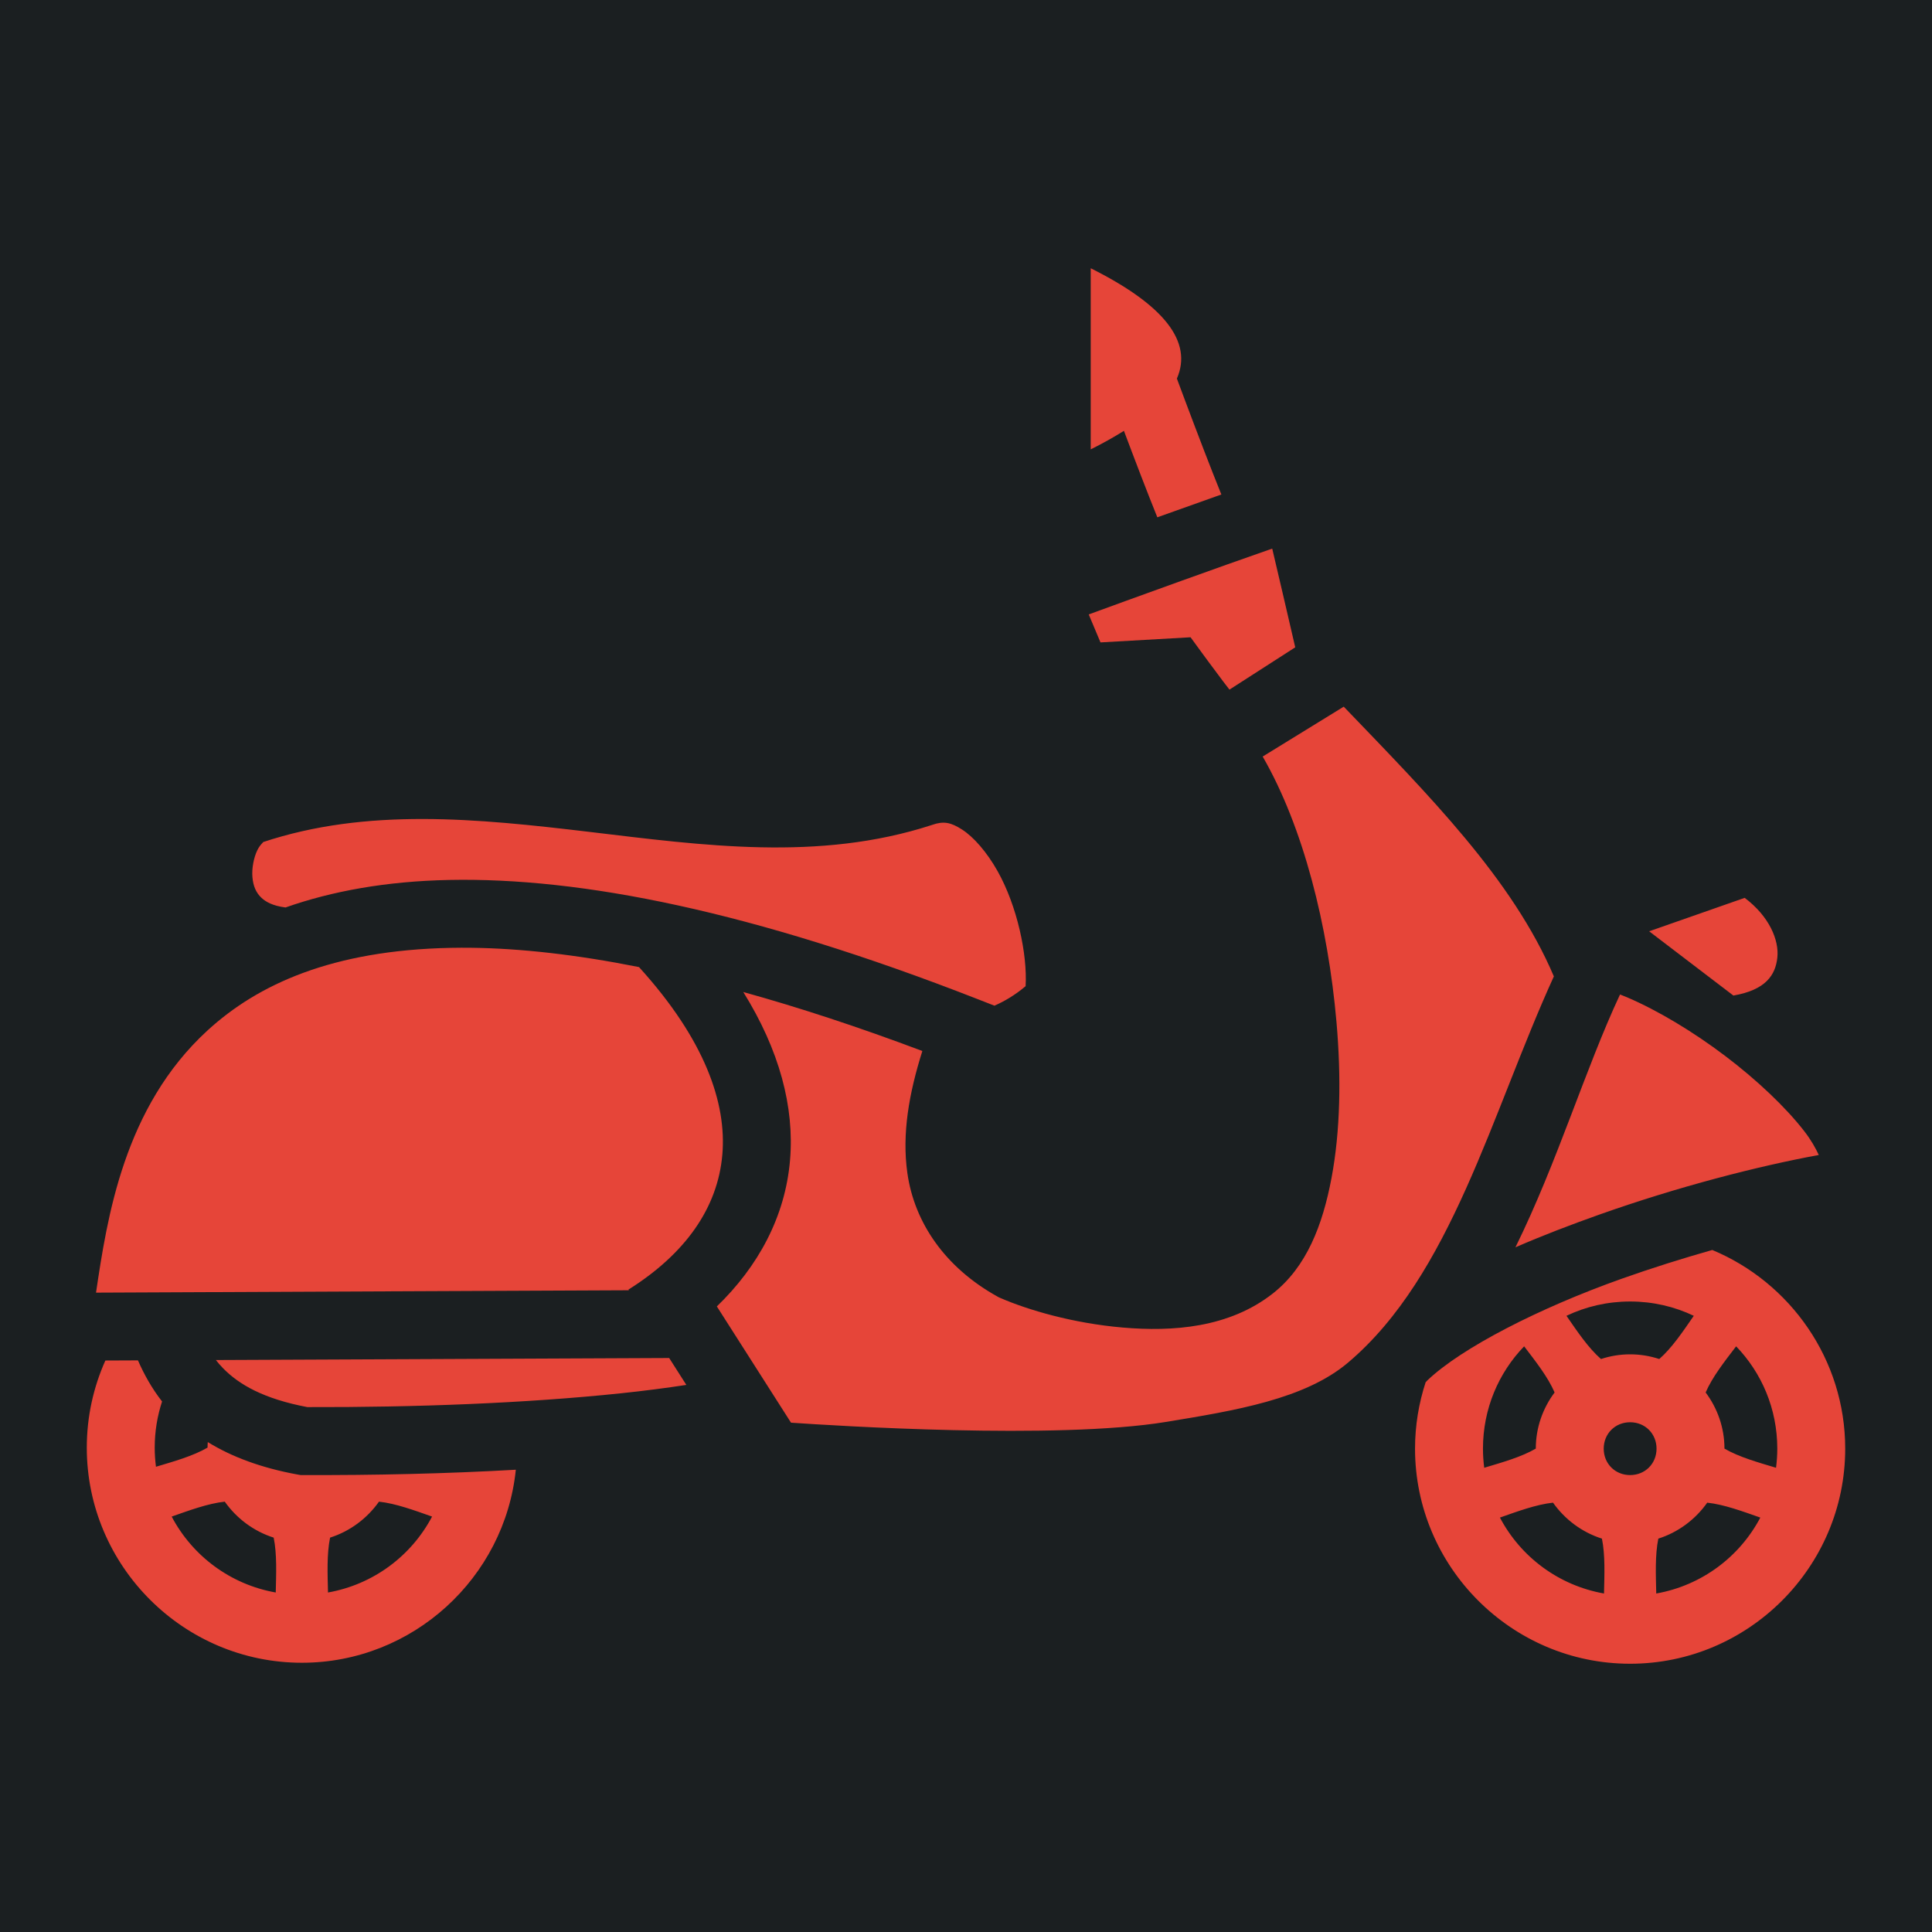 <svg xmlns="http://www.w3.org/2000/svg" viewBox="0 0 512 512" style="height: 512px; width: 512px;"><defs><filter id="shadow-1" height="300%" width="300%" x="-100%" y="-100%"><feFlood flood-color="rgba(58, 63, 94, 1)" result="flood"></feFlood><feComposite in="flood" in2="SourceGraphic" operator="out" result="composite"></feComposite><feGaussianBlur in="composite" stdDeviation="15" result="blur"></feGaussianBlur><feOffset dx="0" dy="0" result="offset"></feOffset><feComposite in2="SourceGraphic" in="offset" operator="atop"></feComposite></filter></defs><path d="M0 0h512v512H0z" fill="#1b1f21" fill-opacity="1"></path><g class="" transform="translate(0,0)" style=""><path d="M289.053 71.09v48c3.275-1.64 6.196-3.276 8.8-4.913 1.292 3.432 2.803 7.44 4.485 11.81 1.477 3.838 2.963 7.615 4.365 11.106.077-.028.134-.05.21-.076 5.91-2.124 11.554-4.132 16.76-5.97-1.42-3.52-2.98-7.487-4.536-11.527-3.76-9.768-7.19-19.033-7.25-19.193 4.254-9.746-3.342-19.492-22.834-29.238zm48.1 74.31c-.478.164-.704.234-1.21.41-6.24 2.166-14.595 5.144-22.94 8.144-12.248 4.404-18.836 6.817-24.478 8.875l3.116 7.415 23.872-1.36 2.888 3.956s2.826 3.867 5.8 7.813c.576.763 1.056 1.364 1.62 2.102l17.43-11.207c-.847-3.666-1.662-7.195-3.352-14.445-.987-4.236-1.906-8.147-2.746-11.704zm18.947 41.876l-21.477 13.217c10.812 18.74 17.32 44.9 19.55 70.266 1.29 14.664 1.04 28.976-1.314 41.45-2.354 12.474-6.606 23.566-15.56 30.59-11.608 9.103-26.544 10.157-39.794 9.012-13.25-1.146-25.115-4.668-32.416-7.838l-.404-.176-.385-.215c-13.903-7.73-21.992-19.64-23.84-32.703-1.476-10.424.446-21.186 3.972-32.35-17.137-6.45-32.922-11.605-47.455-15.633 9.577 15.4 13.588 30.462 12.388 44.577-1.278 15.037-8.492 28.213-19.394 38.742l19.655 30.812c11.346.78 70.357 4.55 99.31-.193 18.44-3.02 36.853-6.05 48.288-15.71 27.358-23.12 37.953-65.914 54.562-102.366-10.913-25.742-33.193-48.06-55.685-71.484zm-243.99 29.768c-14.488-.025-28.696 1.55-42.542 6.166l-.05.016-.05.017c.807-.26-.4.233-1.304 2.133-.903 1.9-1.474 4.718-1.268 7.09.207 2.372.967 4.117 2.362 5.433 1.13 1.066 2.948 2.15 6.412 2.59 12.274-4.322 26.653-6.956 43.39-7.294 34.893-.704 80.16 8.193 139.977 31.565l4.494 1.757c2.697-1.175 5.505-2.836 8.267-5.172.492-8.402-2.215-21.206-7.424-30.477-2.882-5.13-6.388-9.08-9.4-11.02-3.013-1.938-4.913-2.304-7.946-1.245l-.093.033-.094.03c-29.847 9.69-60.57 5.377-90.504 1.81-14.967-1.784-29.735-3.407-44.225-3.432zm350.247 20.898l-25.316 8.86 22.327 17.03c8.538-1.48 11.162-5.398 11.65-10.106.477-4.594-2.13-10.88-8.66-15.784zm-337.185 13.233c-1.96-.027-3.875-.02-5.75.017-31.49.636-51.13 9.713-64.41 21.873-22.254 20.378-26.62 49.78-29.565 69.498l141.213-.628-.113-.18c15.02-9.44 23.675-21.596 24.883-35.805 1.153-13.562-4.553-30.352-22.086-49.662-16.665-3.32-31.352-4.937-44.172-5.113zm304.154 12.373c-9.262 19.81-16.53 44.263-27.717 67.006 7.087-3.09 14.557-5.947 22.156-8.645 20.93-7.43 42.144-12.868 58.236-15.827-.866-1.83-2-3.91-3.832-6.28-4.864-6.297-12.513-13.565-21.004-19.988-8.49-6.423-17.872-12.06-26.008-15.53-.62-.264-1.23-.506-1.832-.737zm24.444 67.71c-7.872 2.233-16.023 4.788-23.983 7.614-21.857 7.76-42.454 18.317-51.5 26.928l-.48.52c-1.812 5.548-2.807 11.456-2.807 17.59 0 31.375 25.626 57 57 57s57-25.625 57-57c0-23.67-14.592-44.064-35.23-52.653zM432 344.91c6.054 0 11.772 1.36 16.87 3.79-2.832 4.102-5.784 8.515-9.147 11.455-2.438-.804-5.033-1.244-7.723-1.244-2.69 0-5.285.44-7.723 1.245-3.363-2.94-6.315-7.353-9.146-11.455 5.098-2.43 10.816-3.79 16.87-3.79zm-28.09 11.88c3.022 3.955 6.308 8.122 8.076 12.227-3.123 4.17-4.983 9.327-4.986 14.88-3.858 2.24-8.938 3.66-13.668 5.075-.212-1.657-.332-3.344-.332-5.06 0-10.576 4.15-20.12 10.91-27.122zm56.18 0c6.76 7.003 10.91 16.546 10.91 27.12 0 1.718-.12 3.405-.332 5.062-4.73-1.414-9.81-2.836-13.668-5.075-.003-5.553-1.863-10.71-4.986-14.88 1.768-4.105 5.054-8.272 8.076-12.227zm-282.75 3.098l-120.13.535c.602.766 1.243 1.506 1.938 2.213 4.273 4.342 10.76 8.062 22.282 10.26 28.497.083 57.83-1.004 83.244-3.672 6.005-.63 11.747-1.376 17.213-2.207l-4.547-7.13zm-140.78.627l-8.636.037c-3.16 7.066-4.924 14.88-4.924 23.094 0 31.373 25.626 57 57 57 29.4 0 53.754-22.504 56.7-51.153-18.35 1.05-37.503 1.48-56.282 1.41l-.795-.002-.783-.14c-9.573-1.745-17.434-4.687-23.778-8.595-.03.487-.062.973-.062 1.467-3.858 2.238-8.938 3.66-13.668 5.074-.212-1.656-.332-3.344-.332-5.06 0-4.284.69-8.394 1.95-12.24-2.703-3.464-4.755-7.154-6.39-10.89zM432 376.91c3.973 0 7 3.03 7 7 0 3.974-3.027 7-7 7s-7-3.026-7-7c0-3.97 3.027-7 7-7zM59.568 397.957c3.14 4.448 7.68 7.85 12.96 9.53.894 4.375.662 9.634.548 14.542-12.025-2.128-22.088-9.702-27.58-20.12 4.663-1.636 9.62-3.478 14.072-3.952zm40.864 0c4.453.474 9.41 2.316 14.072 3.953-5.492 10.416-15.555 17.99-27.58 20.118-.114-4.908-.346-10.167.55-14.543 5.277-1.678 9.82-5.08 12.958-9.53zm311.136.266c3.14 4.448 7.68 7.85 12.96 9.53.894 4.375.662 9.633.548 14.542-12.025-2.13-22.088-9.702-27.58-20.12 4.663-1.636 9.62-3.478 14.072-3.952zm40.864 0c4.453.474 9.41 2.316 14.072 3.953-5.492 10.417-15.555 17.99-27.58 20.12-.114-4.91-.346-10.168.55-14.544 5.277-1.677 9.82-5.08 12.958-9.528z" fill="#e64539" fill-opacity="1" filter="url(#shadow-1)"></path></g></svg>
